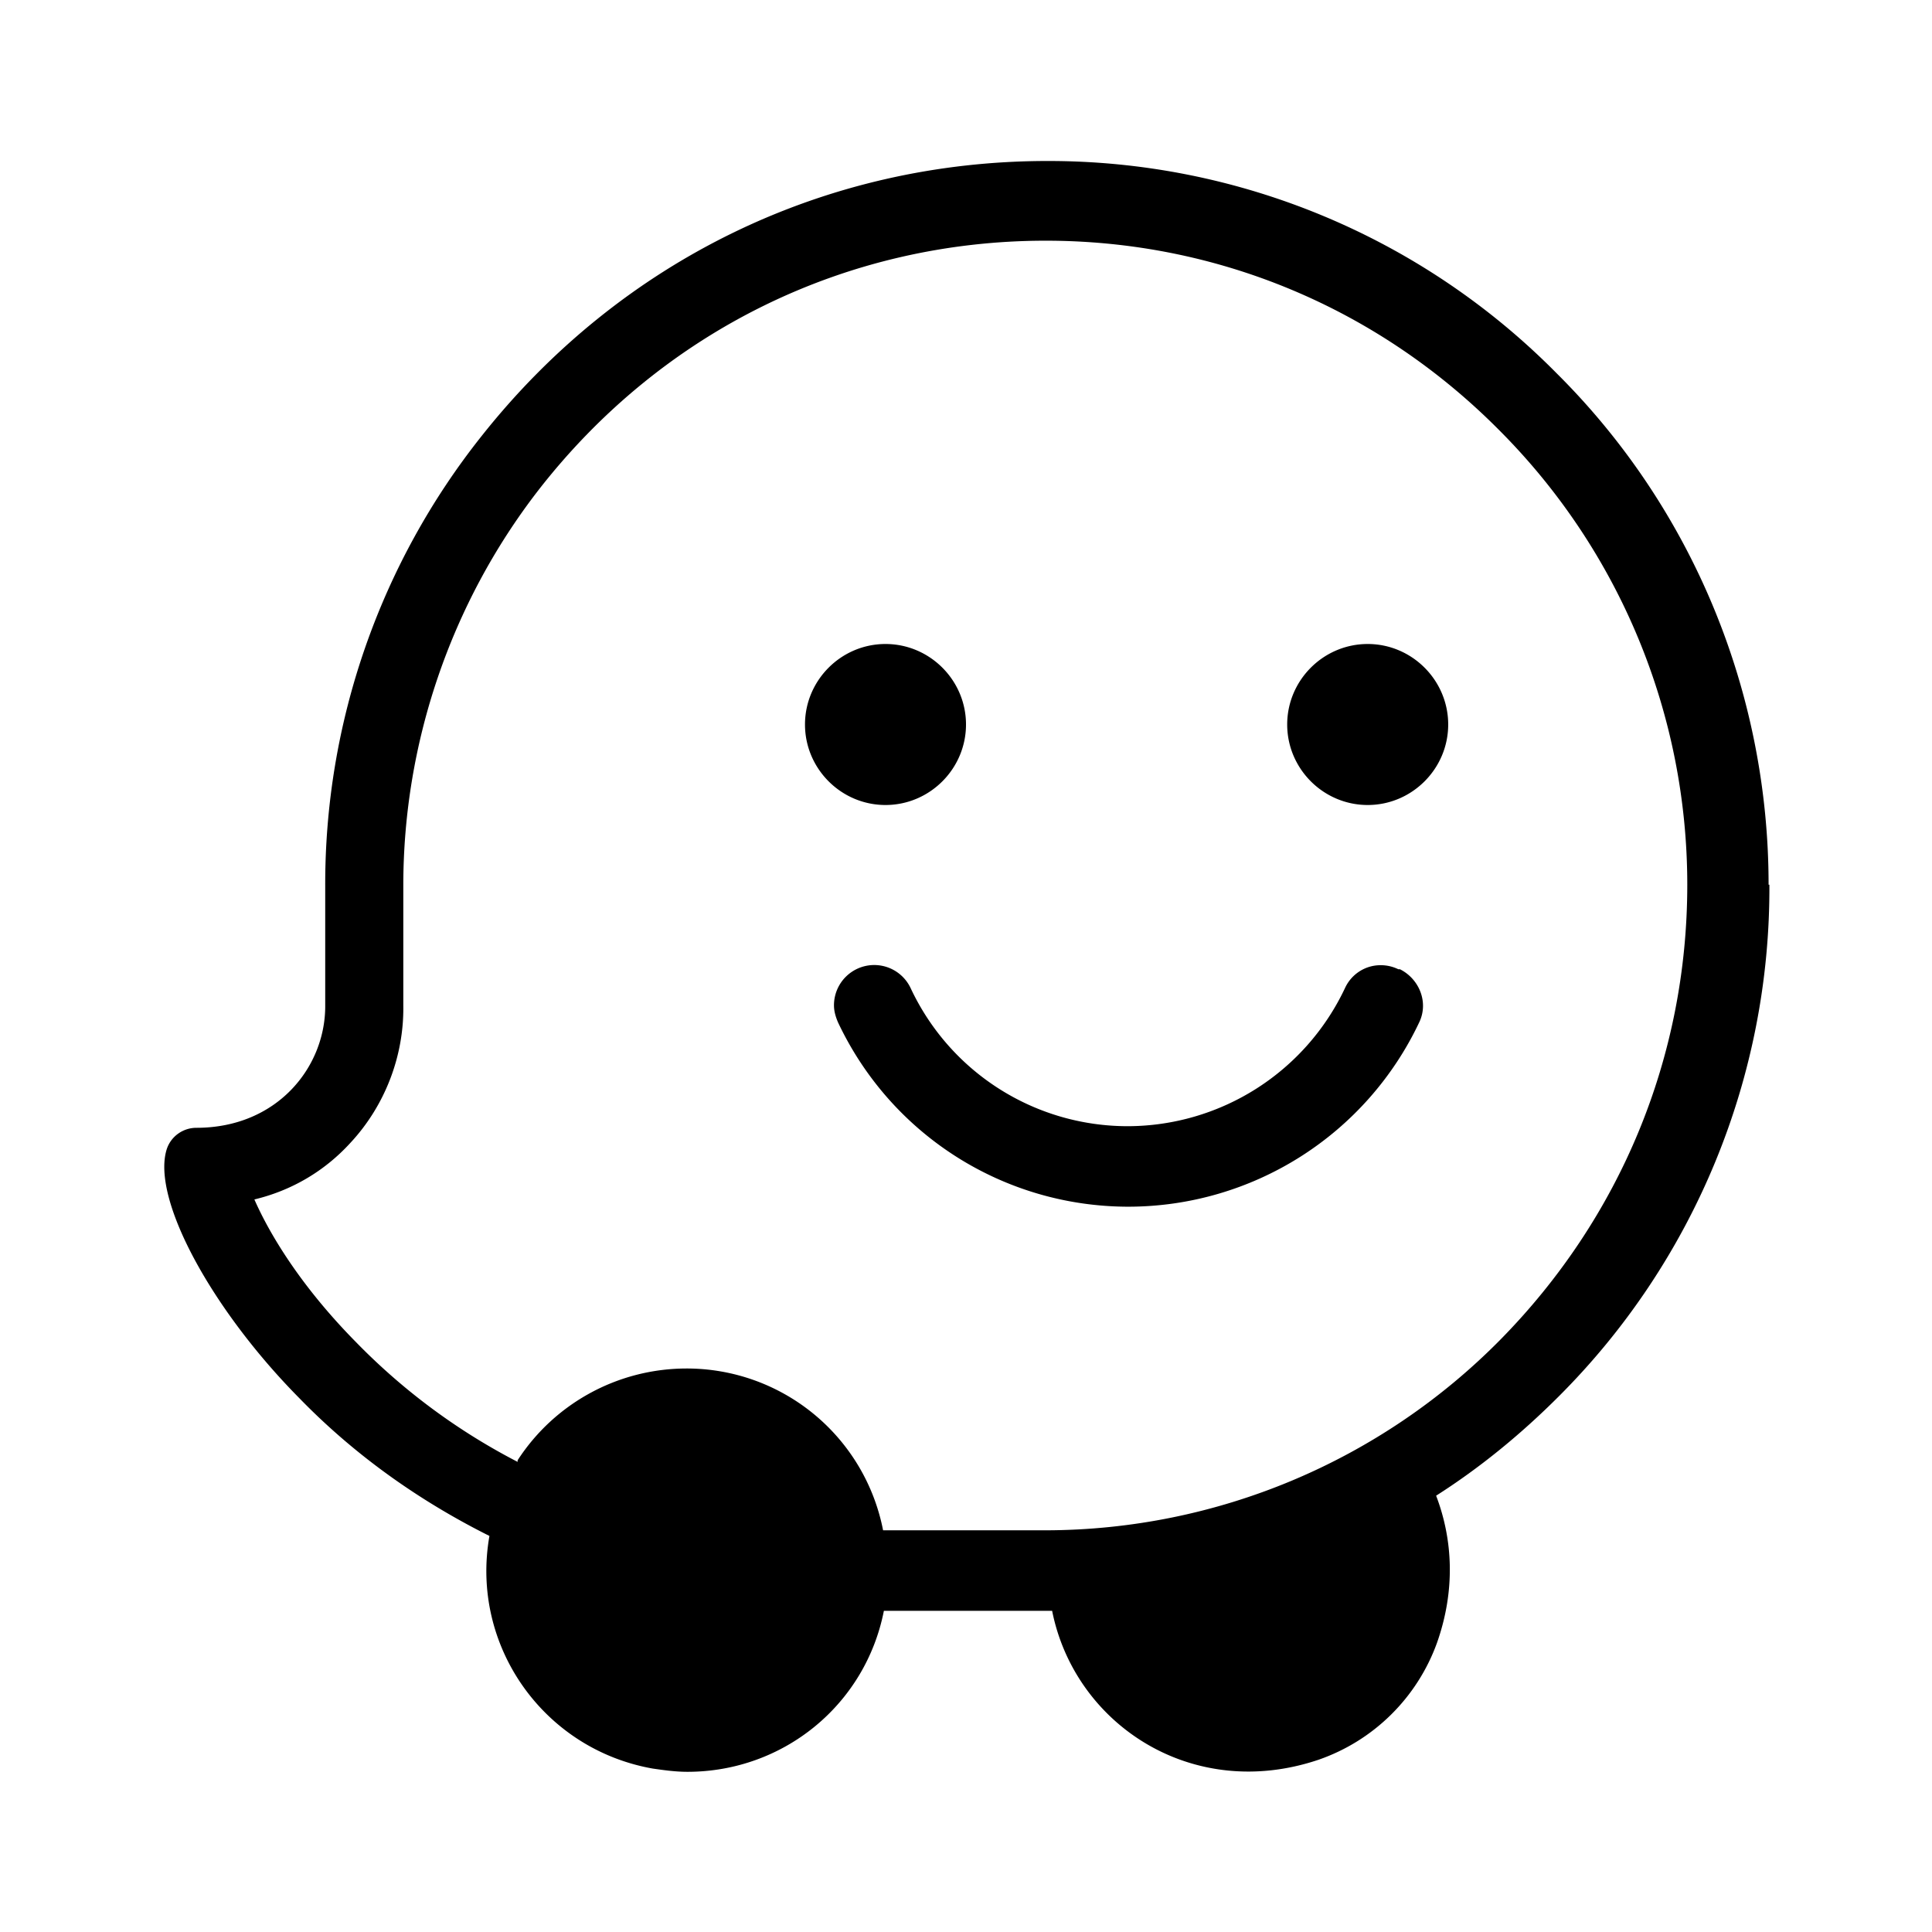 <svg xmlns="http://www.w3.org/2000/svg" width="24" height="24"><!--Boxicons v3.0 https://boxicons.com | License  https://docs.boxicons.com/free--><path d="M21.97 10.99c0-2.38-.94-4.67-2.63-6.35A8.87 8.87 0 0 0 13.01 2c-2.74 0-5.29 1.22-7.03 3.42a8.94 8.94 0 0 0-1.94 5.59v1.49c0 .76-.6 1.51-1.6 1.51-.17 0-.32.11-.37.27-.19.62.57 2 1.65 3.09.68.7 1.48 1.27 2.36 1.71-.24 1.36.67 2.65 2.03 2.89.14.02.28.04.43.04 1.19 0 2.21-.83 2.44-2h2.09c.28 1.41 1.74 2.38 3.31 1.85a2.4 2.4 0 0 0 1.47-1.45c.23-.65.2-1.28-.01-1.83.55-.35 1.06-.77 1.52-1.23a8.92 8.92 0 0 0 2.62-6.36Zm-8.96 8.02h-2.04A2.485 2.485 0 0 0 8.53 17c-.85 0-1.64.43-2.1 1.14v.02a7.8 7.8 0 0 1-2.01-1.49c-.7-.71-1.08-1.36-1.26-1.77.46-.11.87-.35 1.19-.7.43-.46.67-1.08.66-1.71V11c0-1.77.59-3.5 1.67-4.9 1.55-2 3.85-3.11 6.31-3.11 2.12 0 4.12.83 5.63 2.35 1.5 1.5 2.34 3.53 2.34 5.65 0 2.14-.83 4.14-2.33 5.66A7.95 7.95 0 0 1 13 19.01Z"/><path d="M12 9c0-.55-.45-1-1-1s-1 .45-1 1 .45 1 1 1 1-.45 1-1m5.37 3.04a.5.5 0 0 0-.21-.05h-.01c-.19 0-.36.11-.44.28a2.99 2.99 0 0 1-2.7 1.72c-1.16 0-2.21-.67-2.7-1.72a.5.5 0 0 0-.95.22c0 .07.02.14.05.21.66 1.4 2.06 2.29 3.61 2.29a4 4 0 0 0 3.61-2.29c.12-.25 0-.54-.24-.66ZM16.99 8c-.55 0-1 .45-1 1s.45 1 1 1 1-.45 1-1-.45-1-1-1"/></svg>